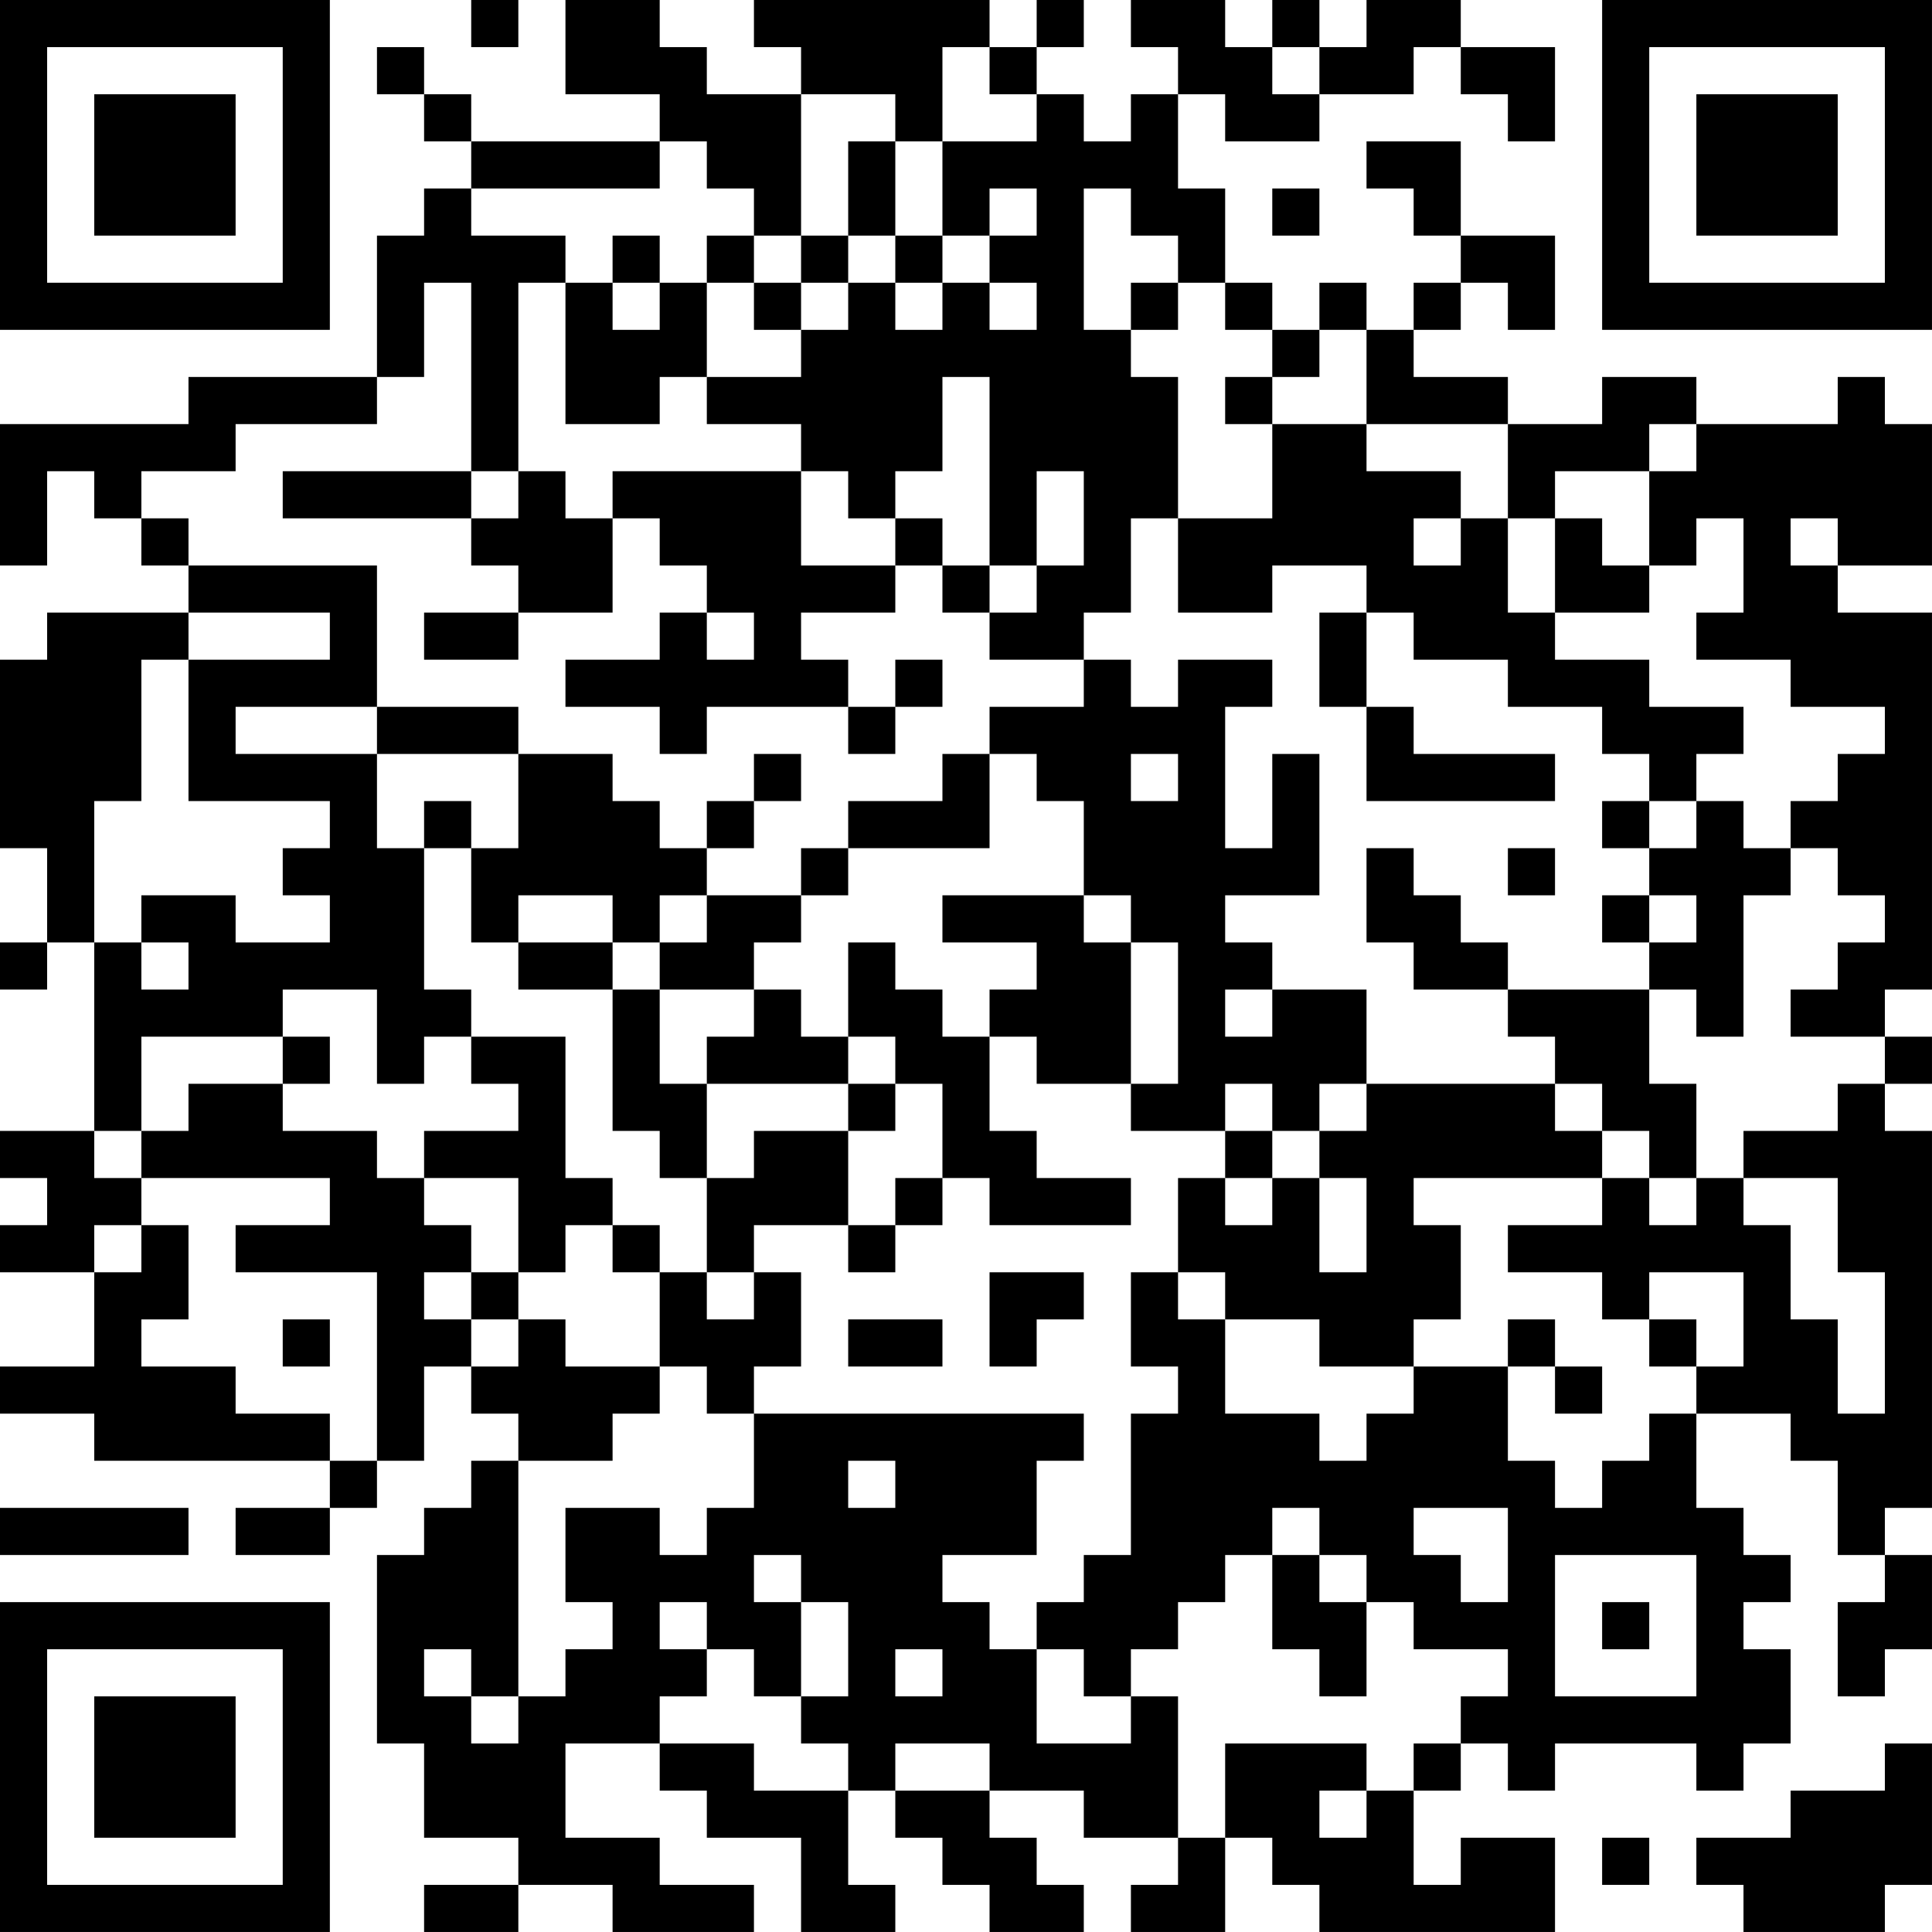 <?xml version="1.0" encoding="UTF-8"?>
<svg xmlns="http://www.w3.org/2000/svg" version="1.1" width="200" height="200" viewBox="0 0 200 200"><rect x="0" y="0" width="200" height="200" fill="#ffffff"/><g transform="scale(4.878)"><g transform="translate(0,0)"><path fill-rule="evenodd" d="M10 0L10 1L11 1L11 0ZM12 0L12 2L14 2L14 3L10 3L10 2L9 2L9 1L8 1L8 2L9 2L9 3L10 3L10 4L9 4L9 5L8 5L8 8L4 8L4 9L0 9L0 12L1 12L1 10L2 10L2 11L3 11L3 12L4 12L4 13L1 13L1 14L0 14L0 18L1 18L1 20L0 20L0 21L1 21L1 20L2 20L2 24L0 24L0 25L1 25L1 26L0 26L0 27L2 27L2 29L0 29L0 30L2 30L2 31L7 31L7 32L5 32L5 33L7 33L7 32L8 32L8 31L9 31L9 29L10 29L10 30L11 30L11 31L10 31L10 32L9 32L9 33L8 33L8 37L9 37L9 39L11 39L11 40L9 40L9 41L11 41L11 40L13 40L13 41L16 41L16 40L14 40L14 39L12 39L12 37L14 37L14 38L15 38L15 39L17 39L17 41L19 41L19 40L18 40L18 38L19 38L19 39L20 39L20 40L21 40L21 41L23 41L23 40L22 40L22 39L21 39L21 38L23 38L23 39L25 39L25 40L24 40L24 41L26 41L26 39L27 39L27 40L28 40L28 41L33 41L33 39L31 39L31 40L30 40L30 38L31 38L31 37L32 37L32 38L33 38L33 37L36 37L36 38L37 38L37 37L38 37L38 35L37 35L37 34L38 34L38 33L37 33L37 32L36 32L36 30L38 30L38 31L39 31L39 33L40 33L40 34L39 34L39 36L40 36L40 35L41 35L41 33L40 33L40 32L41 32L41 24L40 24L40 23L41 23L41 22L40 22L40 21L41 21L41 13L39 13L39 12L41 12L41 9L40 9L40 8L39 8L39 9L36 9L36 8L34 8L34 9L32 9L32 8L30 8L30 7L31 7L31 6L32 6L32 7L33 7L33 5L31 5L31 3L29 3L29 4L30 4L30 5L31 5L31 6L30 6L30 7L29 7L29 6L28 6L28 7L27 7L27 6L26 6L26 4L25 4L25 2L26 2L26 3L28 3L28 2L30 2L30 1L31 1L31 2L32 2L32 3L33 3L33 1L31 1L31 0L29 0L29 1L28 1L28 0L27 0L27 1L26 1L26 0L24 0L24 1L25 1L25 2L24 2L24 3L23 3L23 2L22 2L22 1L23 1L23 0L22 0L22 1L21 1L21 0L16 0L16 1L17 1L17 2L15 2L15 1L14 1L14 0ZM20 1L20 3L19 3L19 2L17 2L17 5L16 5L16 4L15 4L15 3L14 3L14 4L10 4L10 5L12 5L12 6L11 6L11 10L10 10L10 6L9 6L9 8L8 8L8 9L5 9L5 10L3 10L3 11L4 11L4 12L8 12L8 15L5 15L5 16L8 16L8 18L9 18L9 21L10 21L10 22L9 22L9 23L8 23L8 21L6 21L6 22L3 22L3 24L2 24L2 25L3 25L3 26L2 26L2 27L3 27L3 26L4 26L4 28L3 28L3 29L5 29L5 30L7 30L7 31L8 31L8 27L5 27L5 26L7 26L7 25L3 25L3 24L4 24L4 23L6 23L6 24L8 24L8 25L9 25L9 26L10 26L10 27L9 27L9 28L10 28L10 29L11 29L11 28L12 28L12 29L14 29L14 30L13 30L13 31L11 31L11 36L10 36L10 35L9 35L9 36L10 36L10 37L11 37L11 36L12 36L12 35L13 35L13 34L12 34L12 32L14 32L14 33L15 33L15 32L16 32L16 30L23 30L23 31L22 31L22 33L20 33L20 34L21 34L21 35L22 35L22 37L24 37L24 36L25 36L25 39L26 39L26 37L29 37L29 38L28 38L28 39L29 39L29 38L30 38L30 37L31 37L31 36L32 36L32 35L30 35L30 34L29 34L29 33L28 33L28 32L27 32L27 33L26 33L26 34L25 34L25 35L24 35L24 36L23 36L23 35L22 35L22 34L23 34L23 33L24 33L24 30L25 30L25 29L24 29L24 27L25 27L25 28L26 28L26 30L28 30L28 31L29 31L29 30L30 30L30 29L32 29L32 31L33 31L33 32L34 32L34 31L35 31L35 30L36 30L36 29L37 29L37 27L35 27L35 28L34 28L34 27L32 27L32 26L34 26L34 25L35 25L35 26L36 26L36 25L37 25L37 26L38 26L38 28L39 28L39 30L40 30L40 27L39 27L39 25L37 25L37 24L39 24L39 23L40 23L40 22L38 22L38 21L39 21L39 20L40 20L40 19L39 19L39 18L38 18L38 17L39 17L39 16L40 16L40 15L38 15L38 14L36 14L36 13L37 13L37 11L36 11L36 12L35 12L35 10L36 10L36 9L35 9L35 10L33 10L33 11L32 11L32 9L29 9L29 7L28 7L28 8L27 8L27 7L26 7L26 6L25 6L25 5L24 5L24 4L23 4L23 7L24 7L24 8L25 8L25 11L24 11L24 13L23 13L23 14L21 14L21 13L22 13L22 12L23 12L23 10L22 10L22 12L21 12L21 8L20 8L20 10L19 10L19 11L18 11L18 10L17 10L17 9L15 9L15 8L17 8L17 7L18 7L18 6L19 6L19 7L20 7L20 6L21 6L21 7L22 7L22 6L21 6L21 5L22 5L22 4L21 4L21 5L20 5L20 3L22 3L22 2L21 2L21 1ZM27 1L27 2L28 2L28 1ZM18 3L18 5L17 5L17 6L16 6L16 5L15 5L15 6L14 6L14 5L13 5L13 6L12 6L12 9L14 9L14 8L15 8L15 6L16 6L16 7L17 7L17 6L18 6L18 5L19 5L19 6L20 6L20 5L19 5L19 3ZM27 4L27 5L28 5L28 4ZM13 6L13 7L14 7L14 6ZM24 6L24 7L25 7L25 6ZM26 8L26 9L27 9L27 11L25 11L25 13L27 13L27 12L29 12L29 13L28 13L28 15L29 15L29 17L33 17L33 16L30 16L30 15L29 15L29 13L30 13L30 14L32 14L32 15L34 15L34 16L35 16L35 17L34 17L34 18L35 18L35 19L34 19L34 20L35 20L35 21L32 21L32 20L31 20L31 19L30 19L30 18L29 18L29 20L30 20L30 21L32 21L32 22L33 22L33 23L29 23L29 21L27 21L27 20L26 20L26 19L28 19L28 16L27 16L27 18L26 18L26 15L27 15L27 14L25 14L25 15L24 15L24 14L23 14L23 15L21 15L21 16L20 16L20 17L18 17L18 18L17 18L17 19L15 19L15 18L16 18L16 17L17 17L17 16L16 16L16 17L15 17L15 18L14 18L14 17L13 17L13 16L11 16L11 15L8 15L8 16L11 16L11 18L10 18L10 17L9 17L9 18L10 18L10 20L11 20L11 21L13 21L13 24L14 24L14 25L15 25L15 27L14 27L14 26L13 26L13 25L12 25L12 22L10 22L10 23L11 23L11 24L9 24L9 25L11 25L11 27L10 27L10 28L11 28L11 27L12 27L12 26L13 26L13 27L14 27L14 29L15 29L15 30L16 30L16 29L17 29L17 27L16 27L16 26L18 26L18 27L19 27L19 26L20 26L20 25L21 25L21 26L24 26L24 25L22 25L22 24L21 24L21 22L22 22L22 23L24 23L24 24L26 24L26 25L25 25L25 27L26 27L26 28L28 28L28 29L30 29L30 28L31 28L31 26L30 26L30 25L34 25L34 24L35 24L35 25L36 25L36 23L35 23L35 21L36 21L36 22L37 22L37 19L38 19L38 18L37 18L37 17L36 17L36 16L37 16L37 15L35 15L35 14L33 14L33 13L35 13L35 12L34 12L34 11L33 11L33 13L32 13L32 11L31 11L31 10L29 10L29 9L27 9L27 8ZM6 10L6 11L10 11L10 12L11 12L11 13L9 13L9 14L11 14L11 13L13 13L13 11L14 11L14 12L15 12L15 13L14 13L14 14L12 14L12 15L14 15L14 16L15 16L15 15L18 15L18 16L19 16L19 15L20 15L20 14L19 14L19 15L18 15L18 14L17 14L17 13L19 13L19 12L20 12L20 13L21 13L21 12L20 12L20 11L19 11L19 12L17 12L17 10L13 10L13 11L12 11L12 10L11 10L11 11L10 11L10 10ZM30 11L30 12L31 12L31 11ZM38 11L38 12L39 12L39 11ZM4 13L4 14L3 14L3 17L2 17L2 20L3 20L3 21L4 21L4 20L3 20L3 19L5 19L5 20L7 20L7 19L6 19L6 18L7 18L7 17L4 17L4 14L7 14L7 13ZM15 13L15 14L16 14L16 13ZM21 16L21 18L18 18L18 19L17 19L17 20L16 20L16 21L14 21L14 20L15 20L15 19L14 19L14 20L13 20L13 19L11 19L11 20L13 20L13 21L14 21L14 23L15 23L15 25L16 25L16 24L18 24L18 26L19 26L19 25L20 25L20 23L19 23L19 22L18 22L18 20L19 20L19 21L20 21L20 22L21 22L21 21L22 21L22 20L20 20L20 19L23 19L23 20L24 20L24 23L25 23L25 20L24 20L24 19L23 19L23 17L22 17L22 16ZM24 16L24 17L25 17L25 16ZM35 17L35 18L36 18L36 17ZM32 18L32 19L33 19L33 18ZM35 19L35 20L36 20L36 19ZM16 21L16 22L15 22L15 23L18 23L18 24L19 24L19 23L18 23L18 22L17 22L17 21ZM26 21L26 22L27 22L27 21ZM6 22L6 23L7 23L7 22ZM26 23L26 24L27 24L27 25L26 25L26 26L27 26L27 25L28 25L28 27L29 27L29 25L28 25L28 24L29 24L29 23L28 23L28 24L27 24L27 23ZM33 23L33 24L34 24L34 23ZM15 27L15 28L16 28L16 27ZM21 27L21 29L22 29L22 28L23 28L23 27ZM6 28L6 29L7 29L7 28ZM18 28L18 29L20 29L20 28ZM32 28L32 29L33 29L33 30L34 30L34 29L33 29L33 28ZM35 28L35 29L36 29L36 28ZM18 31L18 32L19 32L19 31ZM0 32L0 33L4 33L4 32ZM30 32L30 33L31 33L31 34L32 34L32 32ZM16 33L16 34L17 34L17 36L16 36L16 35L15 35L15 34L14 34L14 35L15 35L15 36L14 36L14 37L16 37L16 38L18 38L18 37L17 37L17 36L18 36L18 34L17 34L17 33ZM27 33L27 35L28 35L28 36L29 36L29 34L28 34L28 33ZM33 33L33 36L36 36L36 33ZM34 34L34 35L35 35L35 34ZM19 35L19 36L20 36L20 35ZM19 37L19 38L21 38L21 37ZM40 37L40 38L38 38L38 39L36 39L36 40L37 40L37 41L40 41L40 40L41 40L41 37ZM34 39L34 40L35 40L35 39ZM0 0L0 7L7 7L7 0ZM1 1L1 6L6 6L6 1ZM2 2L2 5L5 5L5 2ZM34 0L34 7L41 7L41 0ZM35 1L35 6L40 6L40 1ZM36 2L36 5L39 5L39 2ZM0 34L0 41L7 41L7 34ZM1 35L1 40L6 40L6 35ZM2 36L2 39L5 39L5 36Z" fill="#000000"/></g></g></svg>
